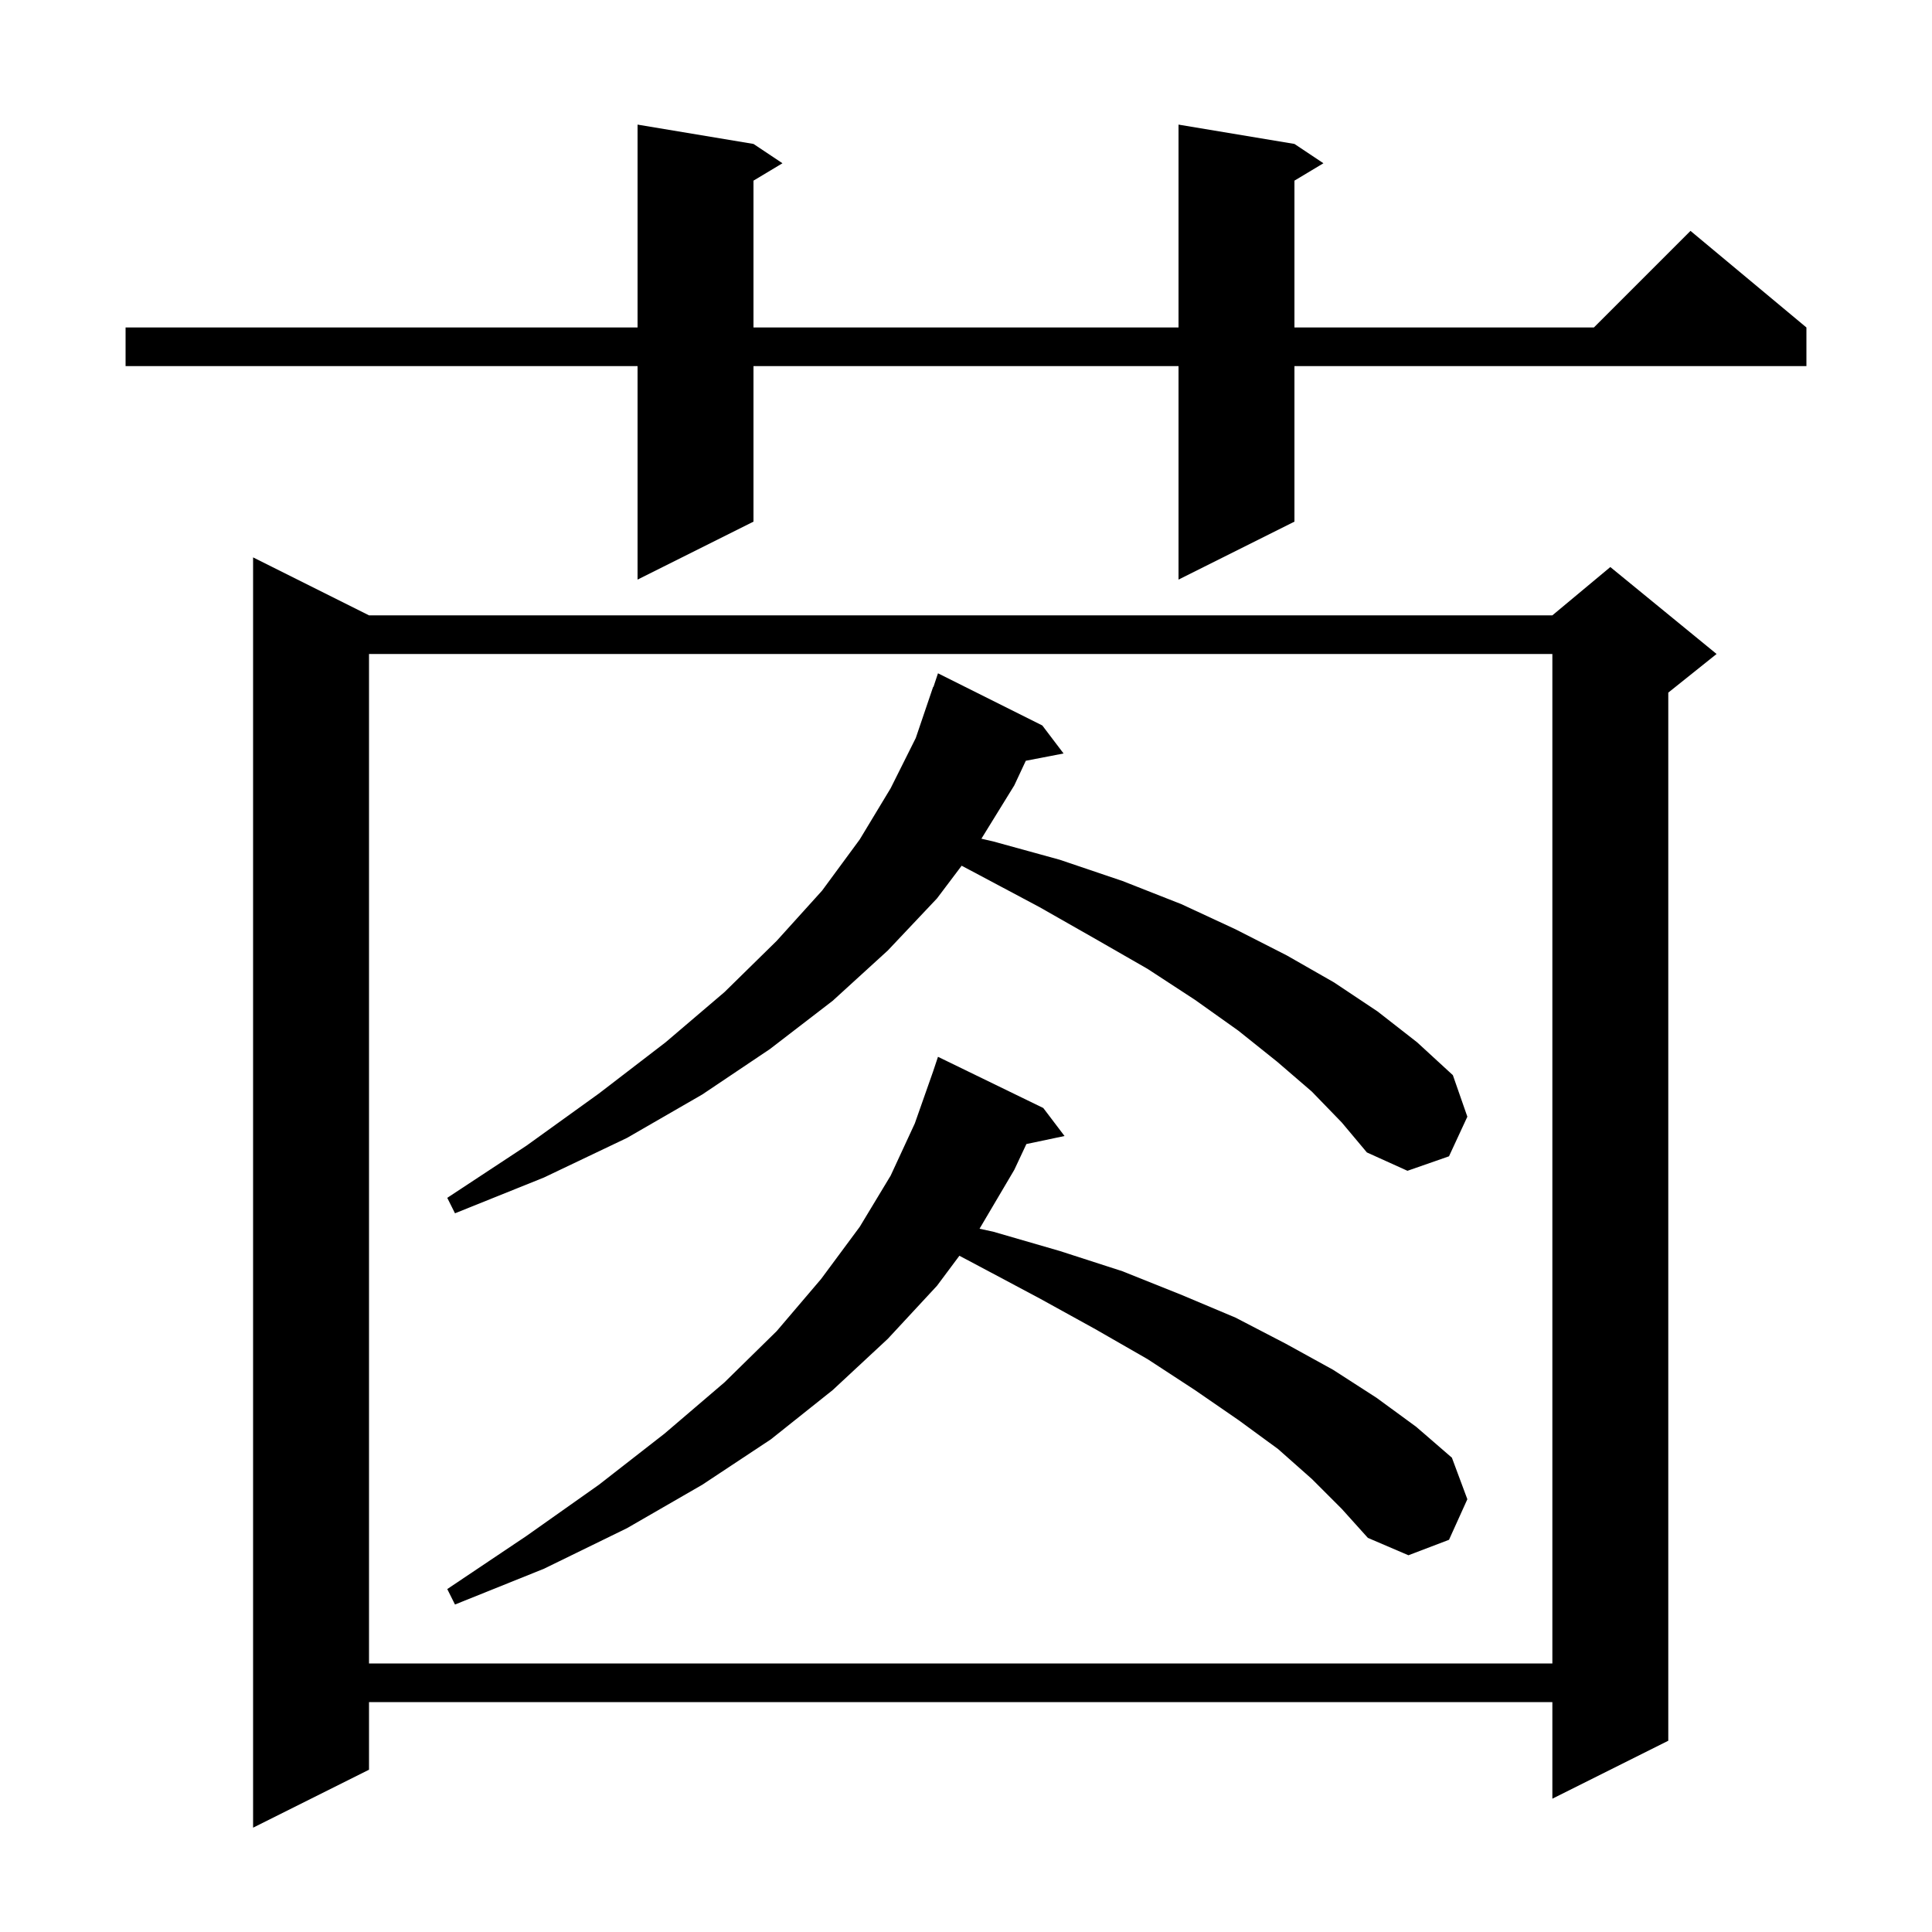 <svg xmlns="http://www.w3.org/2000/svg" xmlns:xlink="http://www.w3.org/1999/xlink" version="1.1" baseProfile="full" viewBox="0 0 200 200" width="200" height="200">
<g fill="black">
<path d="M 38.2 63.7 L 160.7 63.7 L 166.7 58.7 L 177.7 67.7 L 172.7 71.7 L 172.7 180.2 L 160.7 186.2 L 160.7 176.2 L 38.2 176.2 L 38.2 183.2 L 26.2 189.2 L 26.2 57.7 Z M 38.2 67.7 L 38.2 172.2 L 160.7 172.2 L 160.7 67.7 Z M 135.8 153.1 L 132.3 150.0 L 128.2 147.0 L 123.7 143.9 L 118.8 140.7 L 113.4 137.6 L 107.6 134.4 L 101.4 131.1 L 99.316 129.995 L 97.0 133.1 L 91.9 138.6 L 86.2 143.9 L 79.8 149.0 L 72.7 153.7 L 64.9 158.2 L 56.3 162.4 L 47.1 166.1 L 46.3 164.5 L 54.5 159.0 L 62.0 153.7 L 68.8 148.4 L 75.0 143.1 L 80.4 137.8 L 85.0 132.4 L 89.0 127.0 L 92.2 121.7 L 94.7 116.3 L 96.6 110.9 L 97.1 109.4 L 108.0 114.7 L 110.2 117.6 L 106.251 118.431 L 105.0 121.1 L 101.401 127.198 L 102.8 127.5 L 109.7 129.5 L 116.2 131.6 L 122.2 134.0 L 127.9 136.4 L 133.1 139.1 L 138.0 141.8 L 142.5 144.7 L 146.6 147.7 L 150.3 150.9 L 151.9 155.2 L 150.0 159.4 L 145.8 161.0 L 141.6 159.2 L 138.9 156.2 Z M 135.8 113.0 L 132.2 109.9 L 128.2 106.7 L 123.7 103.5 L 118.8 100.3 L 113.4 97.2 L 107.6 93.9 L 101.4 90.6 L 99.55 89.619 L 97.0 93.0 L 91.9 98.4 L 86.2 103.6 L 79.7 108.6 L 72.7 113.3 L 64.9 117.8 L 56.3 121.9 L 47.1 125.6 L 46.3 124.0 L 54.5 118.6 L 62.0 113.2 L 68.9 107.9 L 75.0 102.7 L 80.4 97.4 L 85.1 92.2 L 89.0 86.9 L 92.2 81.6 L 94.8 76.4 L 96.6 71.1 L 96.63 71.111 L 97.1 69.7 L 107.9 75.1 L 110.1 78.0 L 106.191 78.754 L 105.0 81.3 L 101.594 86.823 L 102.8 87.1 L 109.7 89.0 L 116.2 91.2 L 122.3 93.6 L 127.9 96.2 L 133.2 98.9 L 138.1 101.7 L 142.6 104.7 L 146.7 107.9 L 150.4 111.3 L 151.9 115.6 L 150.0 119.7 L 145.7 121.2 L 141.5 119.3 L 138.9 116.2 Z M 134.0 14.9 L 137.0 16.9 L 134.0 18.7 L 134.0 33.9 L 165.0 33.9 L 175.0 23.9 L 187.0 33.9 L 187.0 37.9 L 134.0 37.9 L 134.0 54.0 L 122.0 60.0 L 122.0 37.9 L 78.0 37.9 L 78.0 54.0 L 66.0 60.0 L 66.0 37.9 L 13.0 37.9 L 13.0 33.9 L 66.0 33.9 L 66.0 12.9 L 78.0 14.9 L 81.0 16.9 L 78.0 18.7 L 78.0 33.9 L 122.0 33.9 L 122.0 12.9 Z " />
</g>
</svg>
